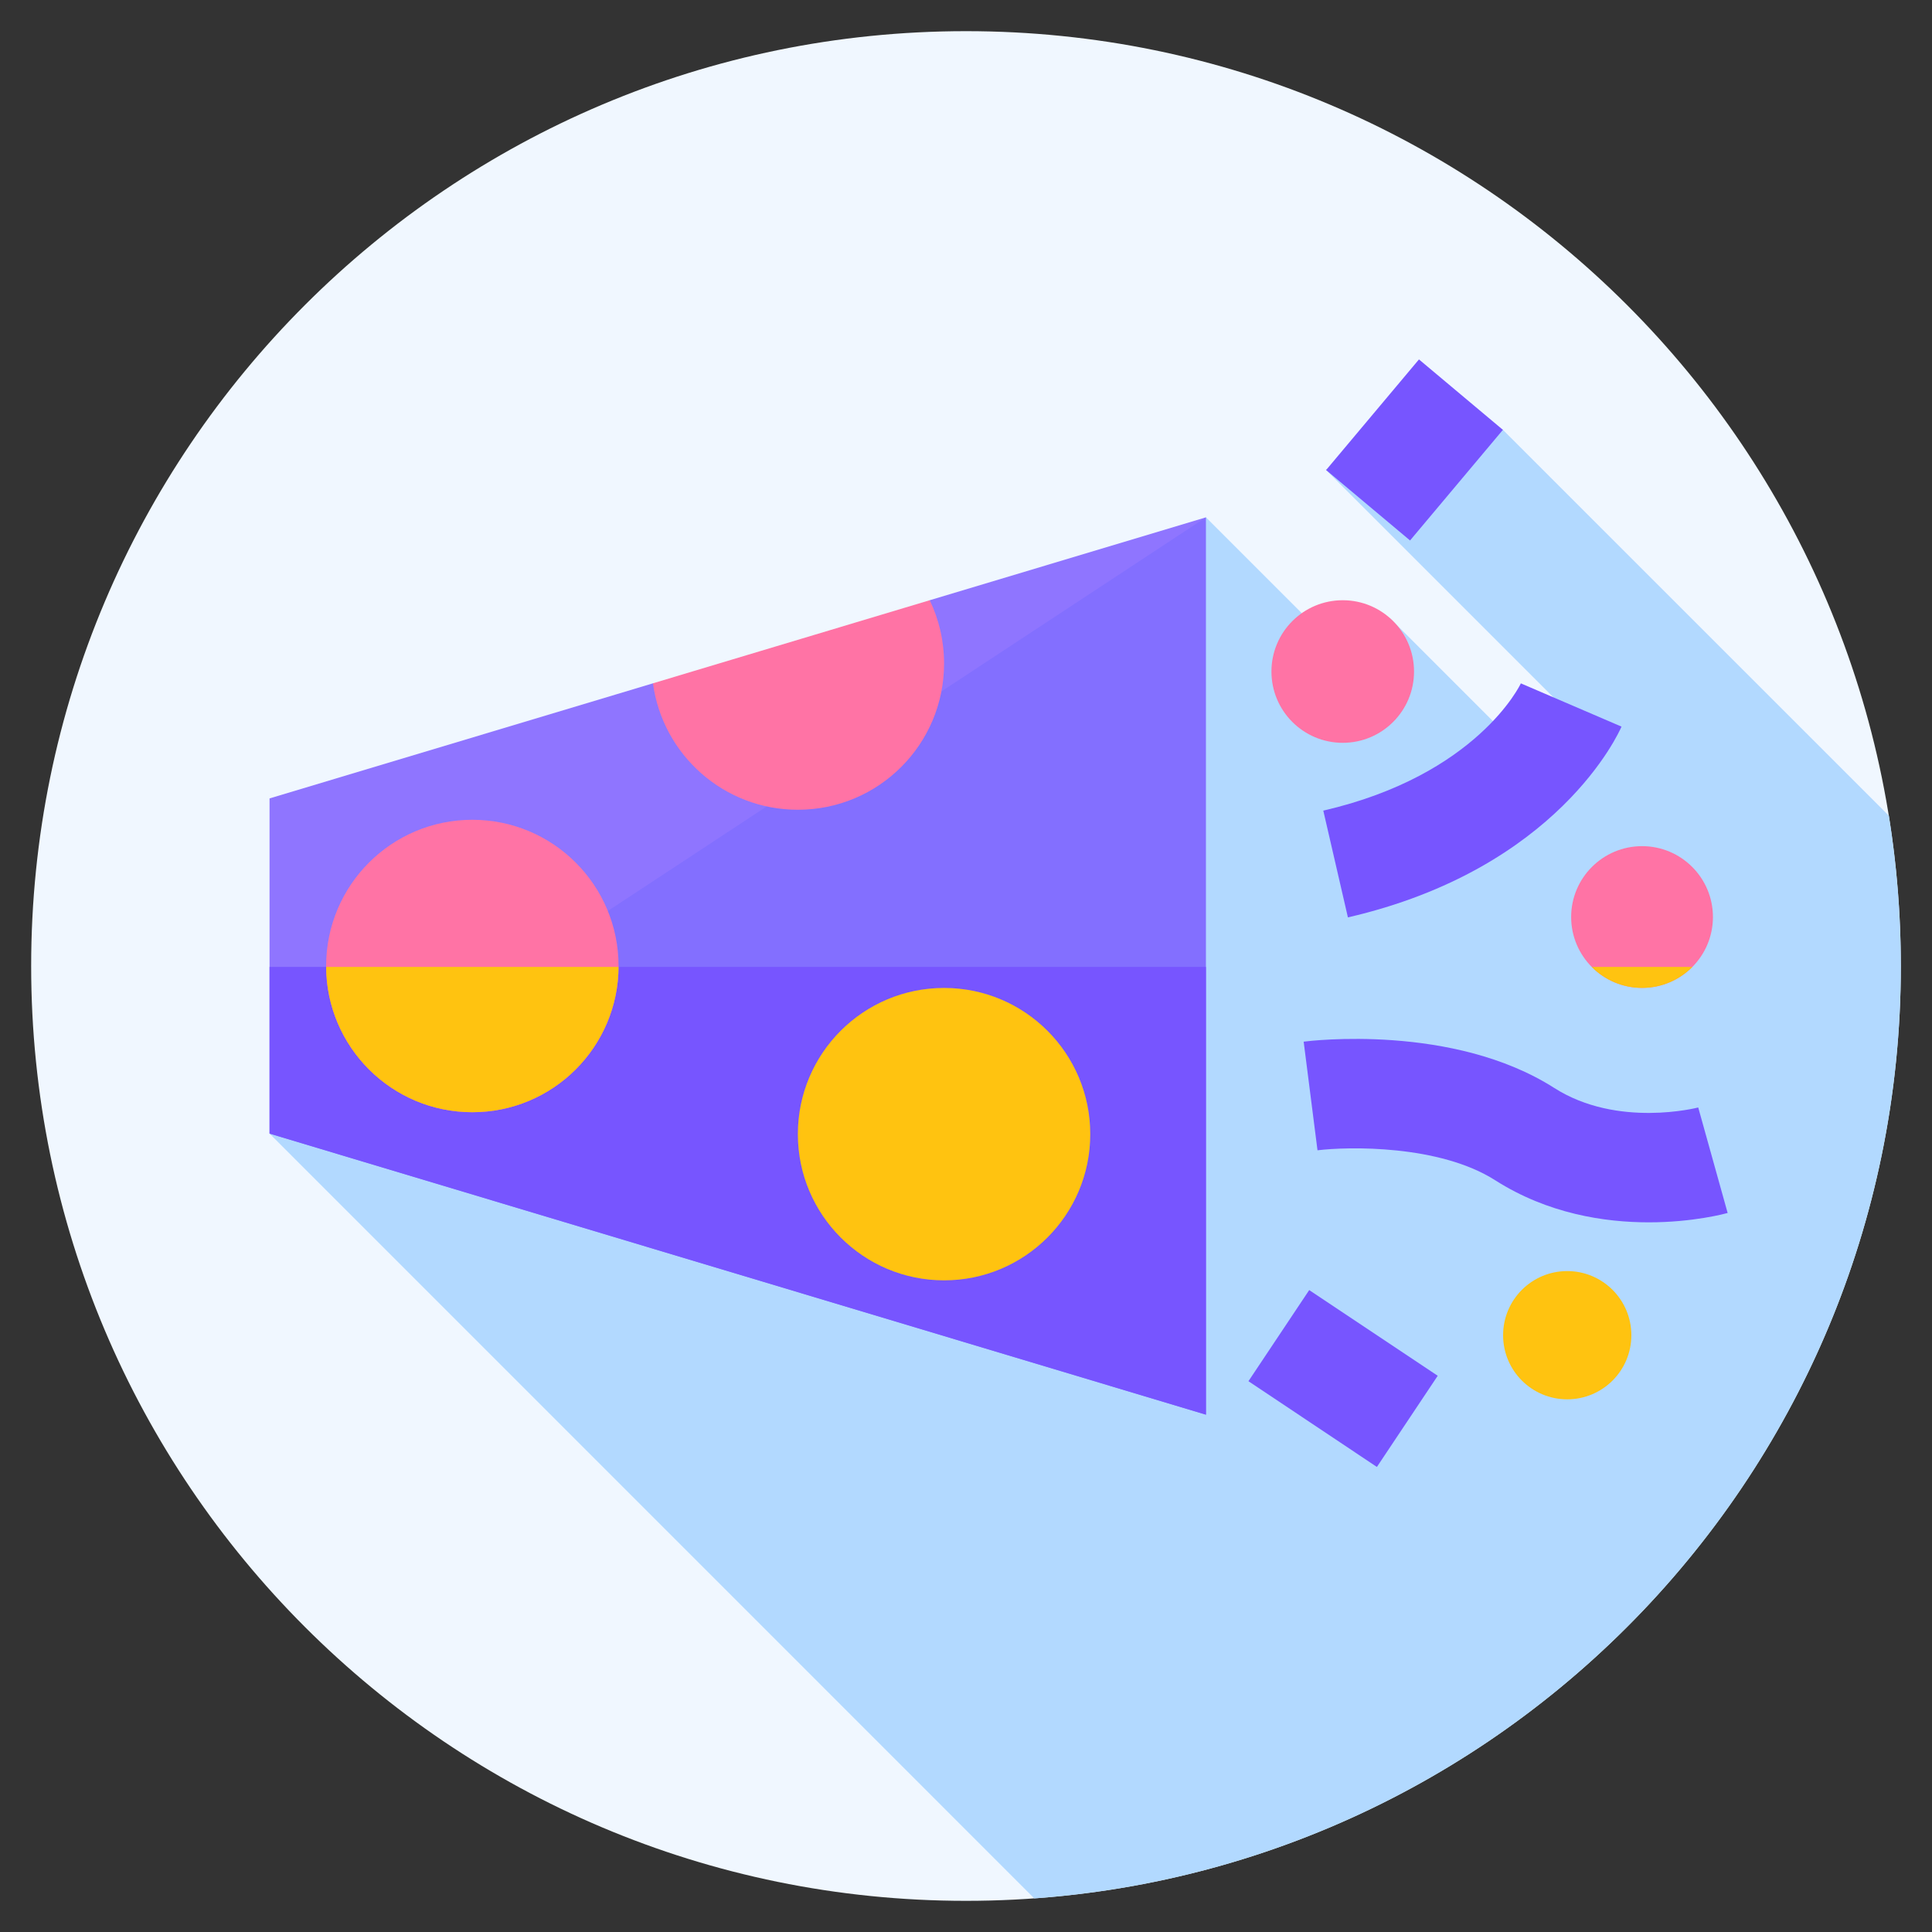 <svg width="31" height="31" viewBox="0 0 31 31" fill="none" xmlns="http://www.w3.org/2000/svg">
<rect x="0" y="0" width="31" height="31" fill="#333333" stroke="none"/>
<g clip-path="url(#clip0_661_17564)">
<path d="M15.5 30.5C23.784 30.5 30.5 23.784 30.5 15.5C30.5 7.216 23.784 0.5 15.5 0.5C7.216 0.5 0.5 7.216 0.5 15.5C0.5 23.784 7.216 30.5 15.5 30.5Z" fill="#F0F7FF"/>
<path d="M22.299 9.915L21.774 10.725L19.35 8.301L4.325 18.189L16.596 30.461C24.369 29.899 30.5 23.416 30.5 15.5C30.5 14.68 30.434 13.874 30.308 13.089L24.107 6.889L21.271 7.535L25.485 11.749L24.809 12.425L22.299 9.915Z" fill="#B2D9FF"/>
<path d="M19.35 22.699L4.325 18.189V12.811L10.478 10.964L12.813 11.146L14.918 9.631L19.35 8.301V22.699Z" fill="#7755FF" fill-opacity="0.8"/>
<path d="M4.325 15.515V18.189L19.35 22.699V15.515H4.325Z" fill="#7755FF"/>
<path d="M12.802 12.993C14.098 12.993 15.148 11.943 15.148 10.647C15.148 10.283 15.066 9.939 14.918 9.631L10.477 10.964C10.632 12.11 11.614 12.993 12.802 12.993Z" fill="#FF73A5"/>
<path d="M15.148 20.544C16.444 20.544 17.494 19.493 17.494 18.198C17.494 16.902 16.444 15.852 15.148 15.852C13.853 15.852 12.802 16.902 12.802 18.198C12.802 19.493 13.853 20.544 15.148 20.544Z" fill="#FFC310"/>
<path d="M7.579 17.846C8.875 17.846 9.925 16.796 9.925 15.5C9.925 14.204 8.875 13.154 7.579 13.154C6.283 13.154 5.233 14.204 5.233 15.5C5.233 16.796 6.283 17.846 7.579 17.846Z" fill="#FF73A5"/>
<path d="M5.233 15.515C5.241 16.804 6.288 17.846 7.579 17.846C8.87 17.846 9.917 16.804 9.925 15.515H5.233Z" fill="#FFC310"/>
<path d="M21.545 11.919C22.177 11.919 22.689 11.407 22.689 10.775C22.689 10.143 22.177 9.631 21.545 9.631C20.913 9.631 20.401 10.143 20.401 10.775C20.401 11.407 20.913 11.919 21.545 11.919Z" fill="#FF73A5"/>
<path d="M26.348 15.851C26.976 15.851 27.485 15.342 27.485 14.714C27.485 14.086 26.976 13.577 26.348 13.577C25.72 13.577 25.21 14.086 25.21 14.714C25.21 15.342 25.72 15.851 26.348 15.851Z" fill="#FF73A5"/>
<path d="M25.54 15.515C25.746 15.723 26.032 15.852 26.348 15.852C26.663 15.852 26.949 15.723 27.155 15.515H25.54Z" fill="#FFC310"/>
<path d="M25.147 22.453C25.715 22.453 26.176 21.993 26.176 21.424C26.176 20.856 25.715 20.395 25.147 20.395C24.578 20.395 24.118 20.856 24.118 21.424C24.118 21.993 24.578 22.453 25.147 22.453Z" fill="#FFC310"/>
<path d="M26.455 19.613C25.744 19.613 24.835 19.475 23.993 18.939C23.095 18.365 21.629 18.397 21.14 18.457L20.918 16.714C21.015 16.701 23.314 16.42 24.939 17.457C25.954 18.105 27.237 17.773 27.249 17.77L27.721 19.463C27.68 19.474 27.168 19.613 26.455 19.613Z" fill="#7755FF"/>
<path d="M21.628 14.72L21.233 13.007C23.708 12.436 24.397 10.979 24.403 10.965L26.018 11.659C25.978 11.752 25.001 13.941 21.628 14.72Z" fill="#7755FF"/>
<path d="M21.278 7.542L22.768 5.767L24.115 6.897L22.625 8.672L21.278 7.542Z" fill="#7755FF"/>
<path d="M20.032 22.162L21.007 20.7L23.069 22.075L22.093 23.538L20.032 22.162Z" fill="#7755FF"/>
</g>
<defs>
<clipPath id="clip0_661_17564">
<rect width="30" height="30" fill="white" transform="translate(0.5 0.5)"/>
</clipPath>
</defs>
</svg>
